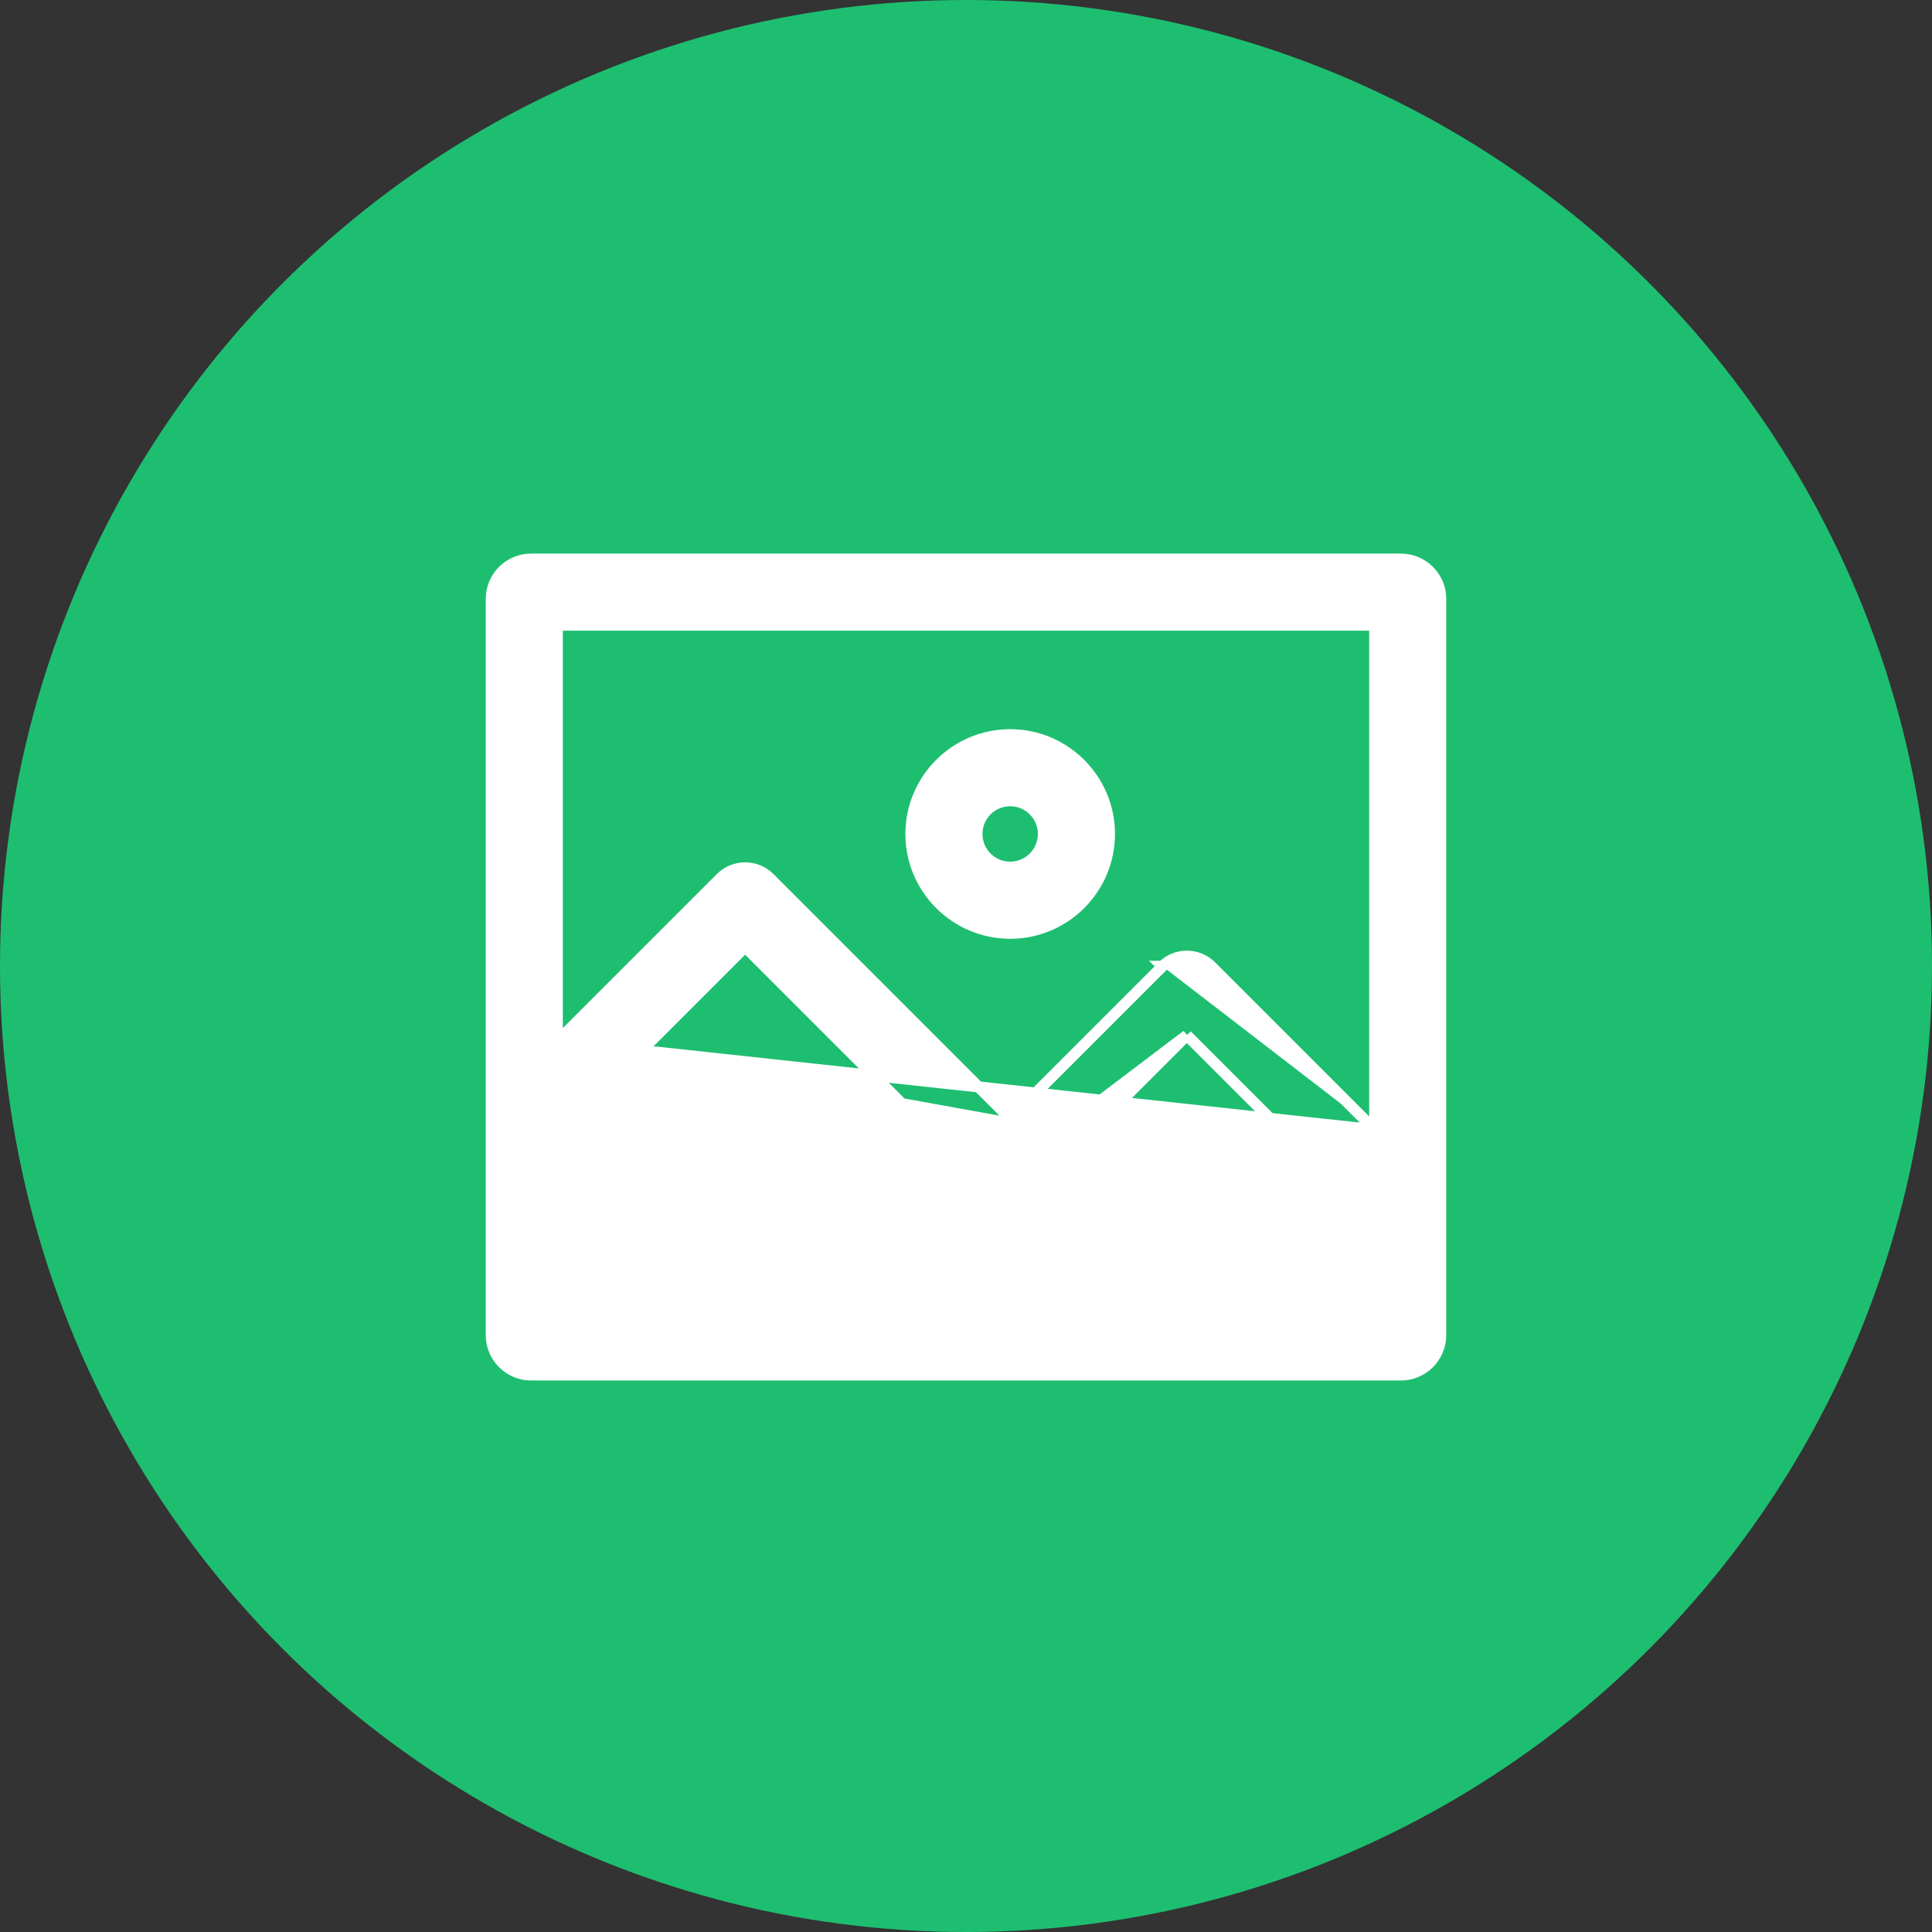 <svg width="35" height="35" viewBox="0 0 35 35" fill="none" xmlns="http://www.w3.org/2000/svg">
<rect x="0" y="0" width="35" height="35" fill="#333333" stroke="none"/>
<circle cx="17.5" cy="17.5" r="17.5" fill="#1EBE71"/>
<path d="M18.3 16.907C17.309 16.907 16.502 16.1 16.502 15.108C16.502 14.117 17.309 13.31 18.3 13.31C19.292 13.31 20.099 14.117 20.099 15.108C20.099 16.1 19.292 16.907 18.3 16.907ZM18.3 14.506C17.968 14.506 17.698 14.776 17.698 15.108C17.698 15.44 17.968 15.71 18.3 15.71C18.632 15.71 18.902 15.44 18.902 15.108C18.902 14.776 18.632 14.506 18.3 14.506Z" fill="white" stroke="white" stroke-width="0.2"/>
<path d="M24.904 20.466L21.942 17.504C21.824 17.387 21.667 17.322 21.501 17.322C21.334 17.322 21.177 17.387 21.059 17.505M24.904 20.466L18.371 20.335L18.3 20.264M24.904 20.466V11.325H10.096V18.866M24.904 20.466L10.096 18.866M21.059 17.505L21.13 17.575L21.06 17.505L21.059 17.505ZM21.059 17.505L18.3 20.264M18.3 20.264L13.94 15.904C13.697 15.661 13.302 15.661 13.058 15.904L13.058 15.904L10.096 18.866M18.3 20.264L18.229 20.335L10.096 18.866M24.904 22.158V23.712H10.096V20.557L13.499 17.154L17.859 21.514L24.904 22.158ZM24.904 22.158L21.501 18.755M24.904 22.158L21.501 18.755M21.501 18.755L18.742 21.514C18.624 21.632 18.467 21.697 18.3 21.697C18.134 21.697 17.977 21.632 17.859 21.514L21.501 18.755ZM9.621 10.129H25.379C25.777 10.129 26.1 10.452 26.1 10.849V24.188C26.1 24.585 25.777 24.909 25.379 24.909H9.621C9.223 24.909 8.9 24.585 8.9 24.188V10.849C8.9 10.452 9.223 10.129 9.621 10.129Z" fill="white" stroke="white" stroke-width="0.2"/>
</svg>

